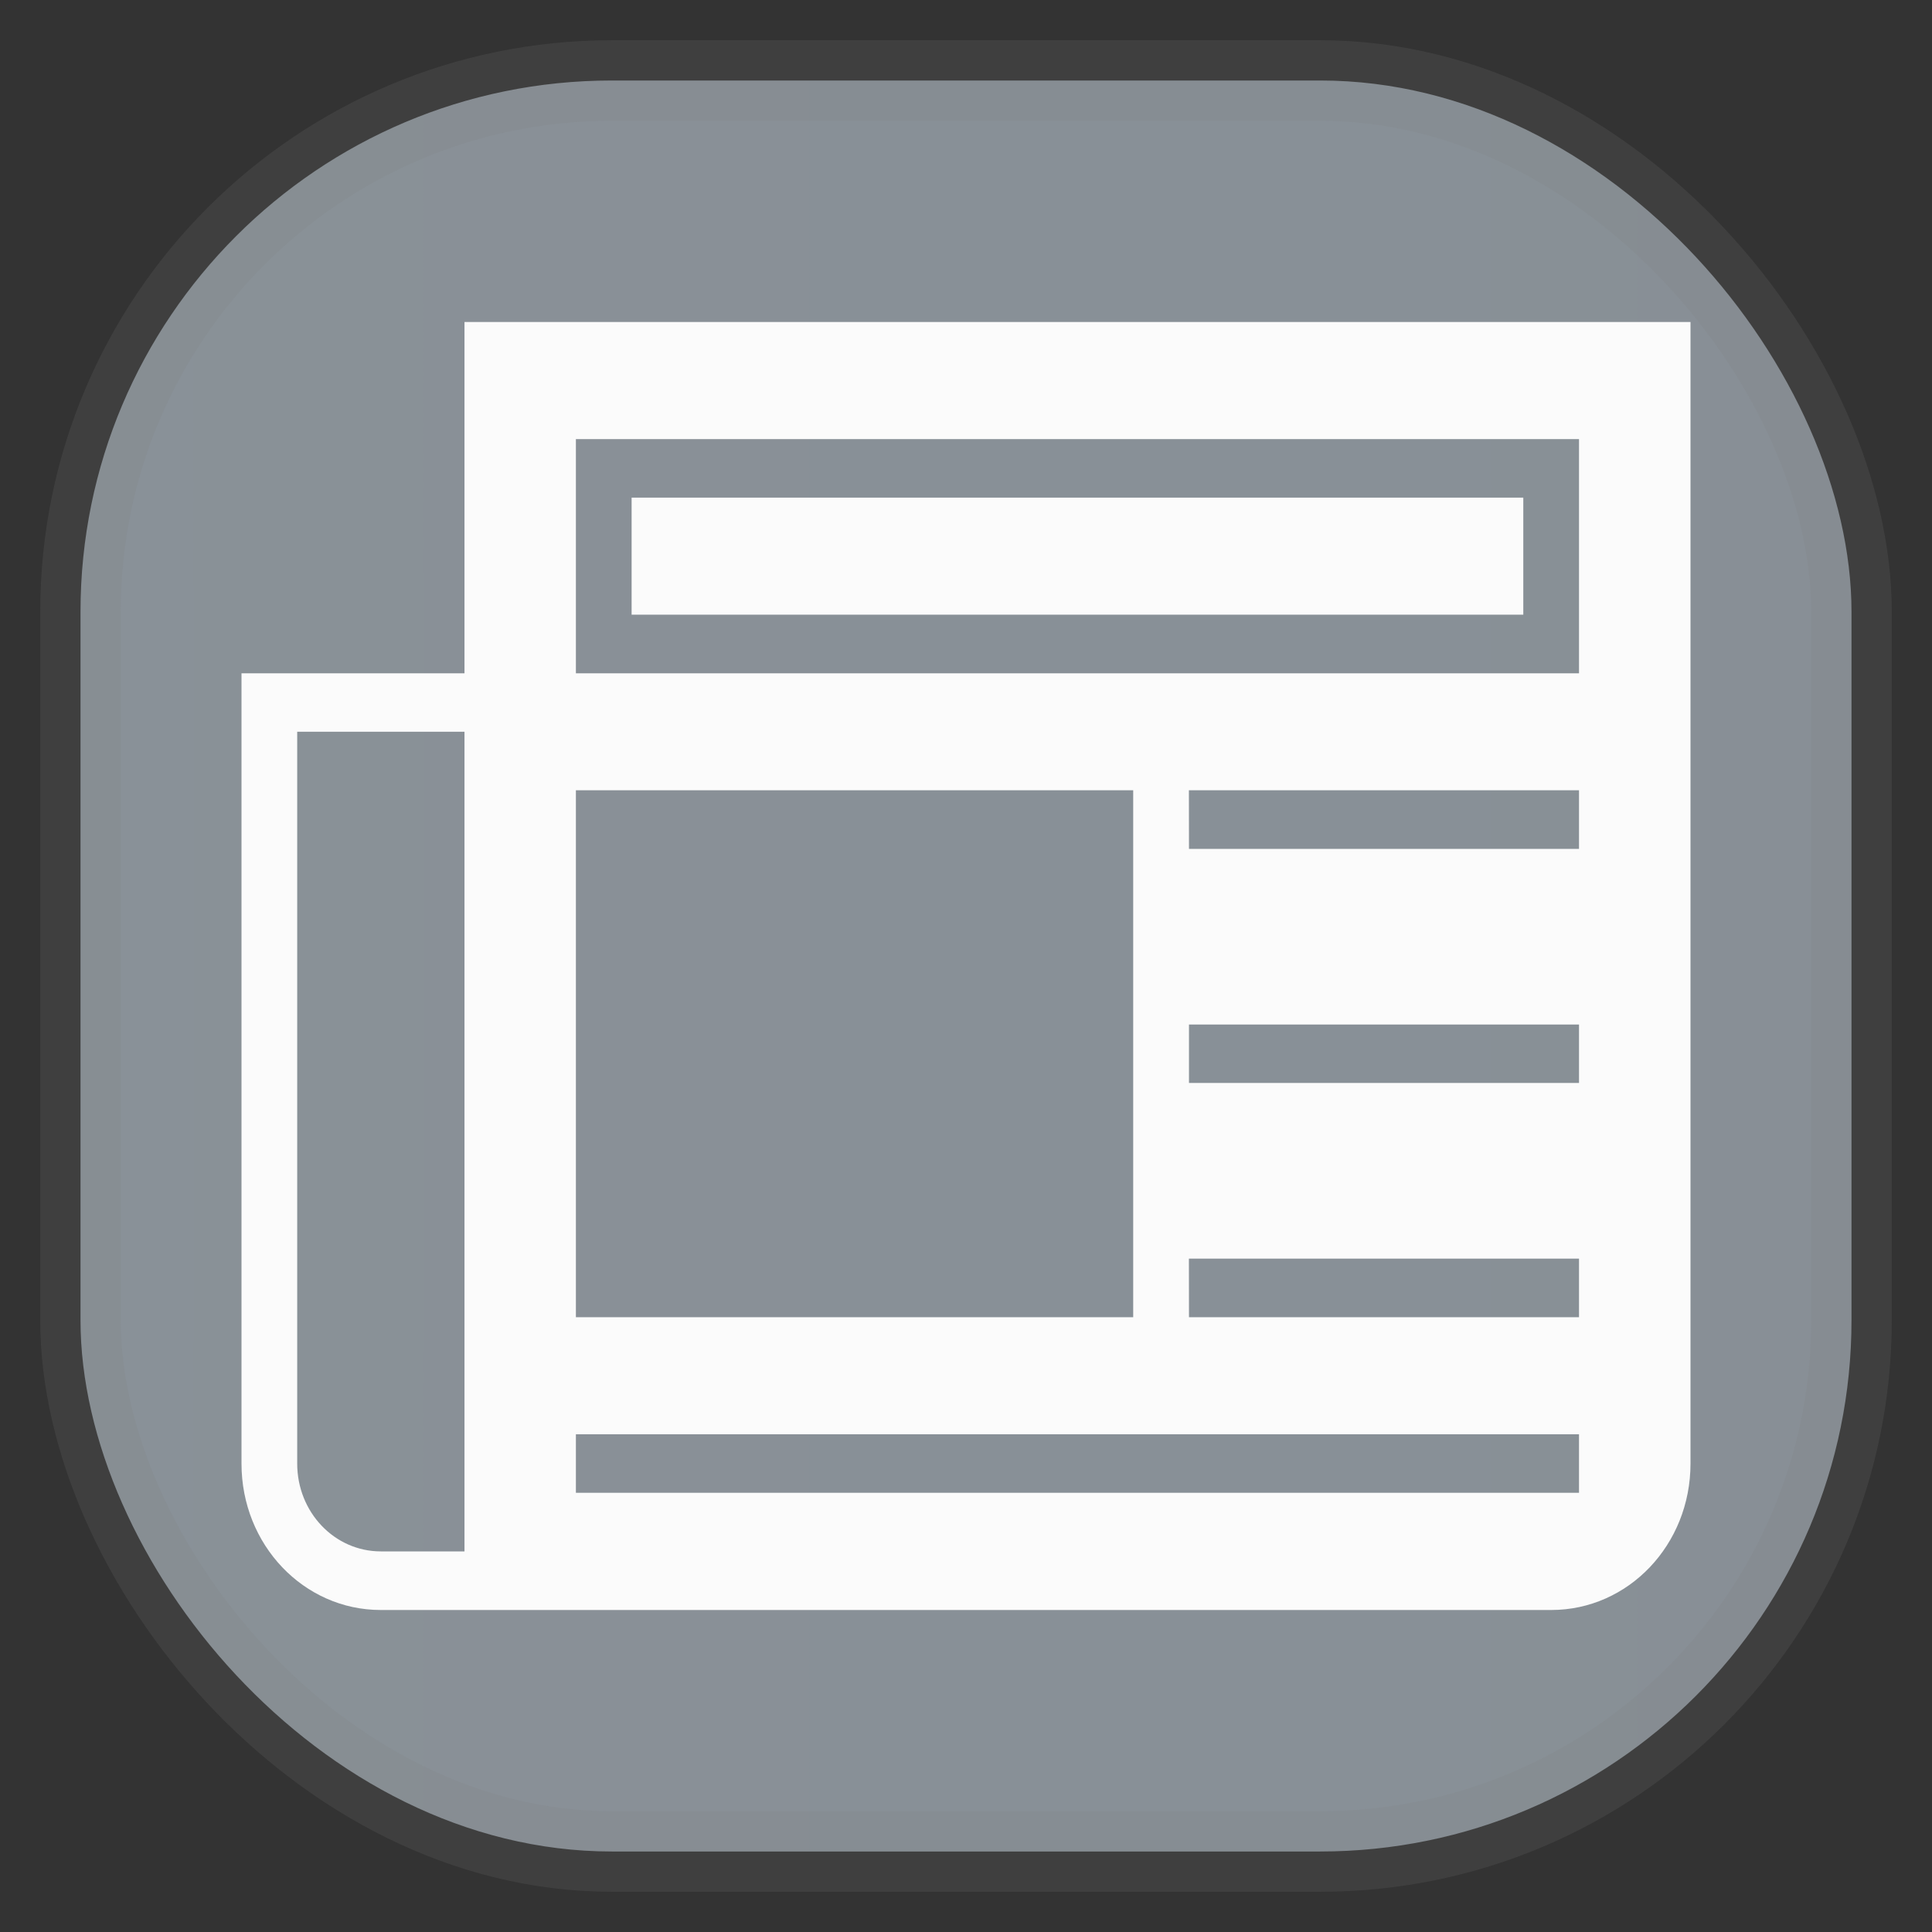 <svg xmlns="http://www.w3.org/2000/svg" width="24" height="24" fill="none">
<rect width="100%" height="100%" fill="#333333" stroke="none"/>
<rect width="22" height="22" x="1" y="1" opacity="0.85" fill="url(#a)" rx="6.6" style="vector-effect:non-scaling-stroke;-inkscape-stroke:hairline;stroke-width:1;stroke-dasharray:none;stroke:gray;stroke-opacity:.2"/>
<path fill="#FBFBFB" d="M5.77 4v4.364H3v9.818C3 19.189 3.772 20 4.73 20h14.54c.958 0 1.73-.81 1.73-1.818V4zm1.384 1.455h12.461v2.909H7.154zm.692.727v1.454h11.077V6.182zM3.692 9.09H5.77v10.182H4.731c-.576 0-1.039-.487-1.039-1.091zm3.462.727h6.923v6.546H7.154zm7.615 0h4.846v.728H14.77zm0 2.91h4.846v.726H14.77v-.727Zm0 2.908h4.846v.728H14.77zm-7.615 2.182h12.461v.727H7.154z"/>
<defs>
<linearGradient id="a" gradientTransform="scale(33)" gradientUnits="userSpaceOnUse">
<stop stop-color="#98A1A9"/>
<stop offset="1" stop-color="#57636F"/>
</linearGradient>
</defs>
</svg>
